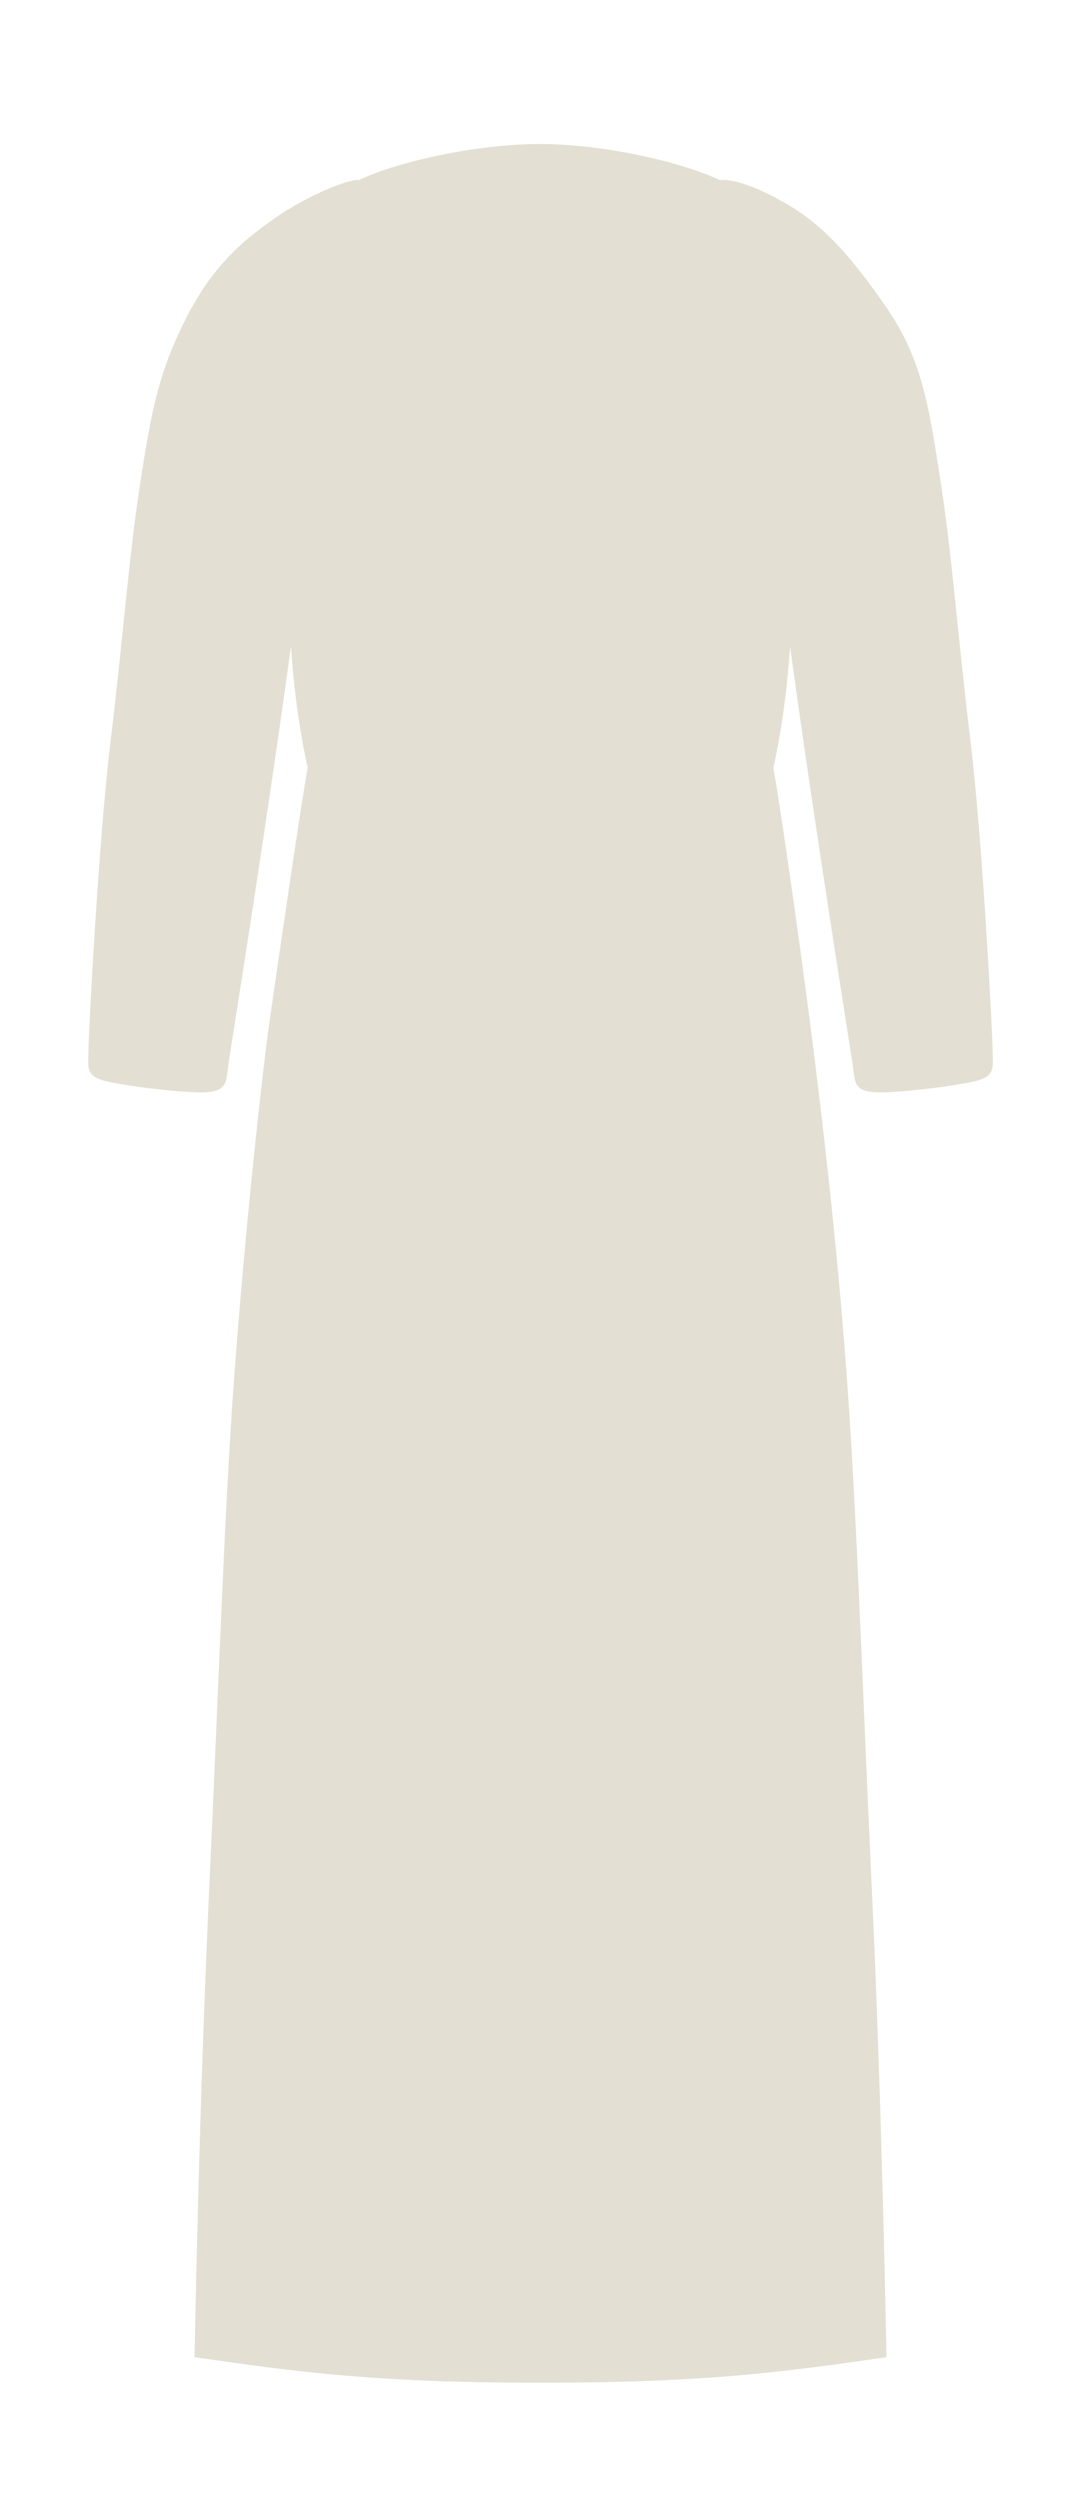 <svg width="64" height="147" viewBox="0 0 64 147" fill="none" xmlns="http://www.w3.org/2000/svg">
<path d="M11.442 138.6C11.442 138.6 11.695 124.2 12.295 111.3C12.895 98.4 13.194 88.8 13.795 80.7C14.396 72.6 15.378 63.409 15.862 60C16.347 56.591 17.802 46.646 18.101 45.145C18.101 45.145 17.377 42.148 17.118 38.005C15.529 49.59 13.527 61.903 13.43 62.636C13.301 63.606 13.379 64.175 12.042 64.226C10.705 64.276 7.07 63.822 6.035 63.519C5.001 63.216 5.204 62.653 5.204 61.753C5.204 60.853 5.792 49.395 6.508 43.536C7.225 37.678 7.565 32.845 8.234 28.5C8.902 24.155 9.323 21.927 10.926 18.75C12.53 15.573 14.338 14.104 16.219 12.793C18.101 11.481 20.489 10.521 21.139 10.578C23.297 9.532 28 8.466 31.759 8.466C35.518 8.466 40.182 9.545 42.34 10.591C43.025 10.505 44.469 10.907 46.474 12.108C48.479 13.31 50.162 15.172 52.224 18.199C54.287 21.225 54.689 24.155 55.358 28.5C56.026 32.845 56.367 37.678 57.083 43.536C57.8 49.395 58.388 60.853 58.388 61.753C58.388 62.653 58.591 63.216 57.556 63.519C56.522 63.822 52.887 64.276 51.55 64.226C50.212 64.175 50.29 63.606 50.162 62.636C50.065 61.903 48.062 49.593 46.474 38.009C46.215 42.15 45.491 45.145 45.491 45.145C45.79 46.646 46.981 54.943 47.633 60C48.284 65.057 49.194 72.6 49.795 80.7C50.396 88.8 50.695 98.4 51.295 111.3C51.895 124.2 52.148 138.6 52.148 138.6C45.895 139.5 41.395 140.1 31.795 140.1C22.195 140.1 17.695 139.5 11.442 138.6Z" fill="#E3E0D3"/>
</svg>
